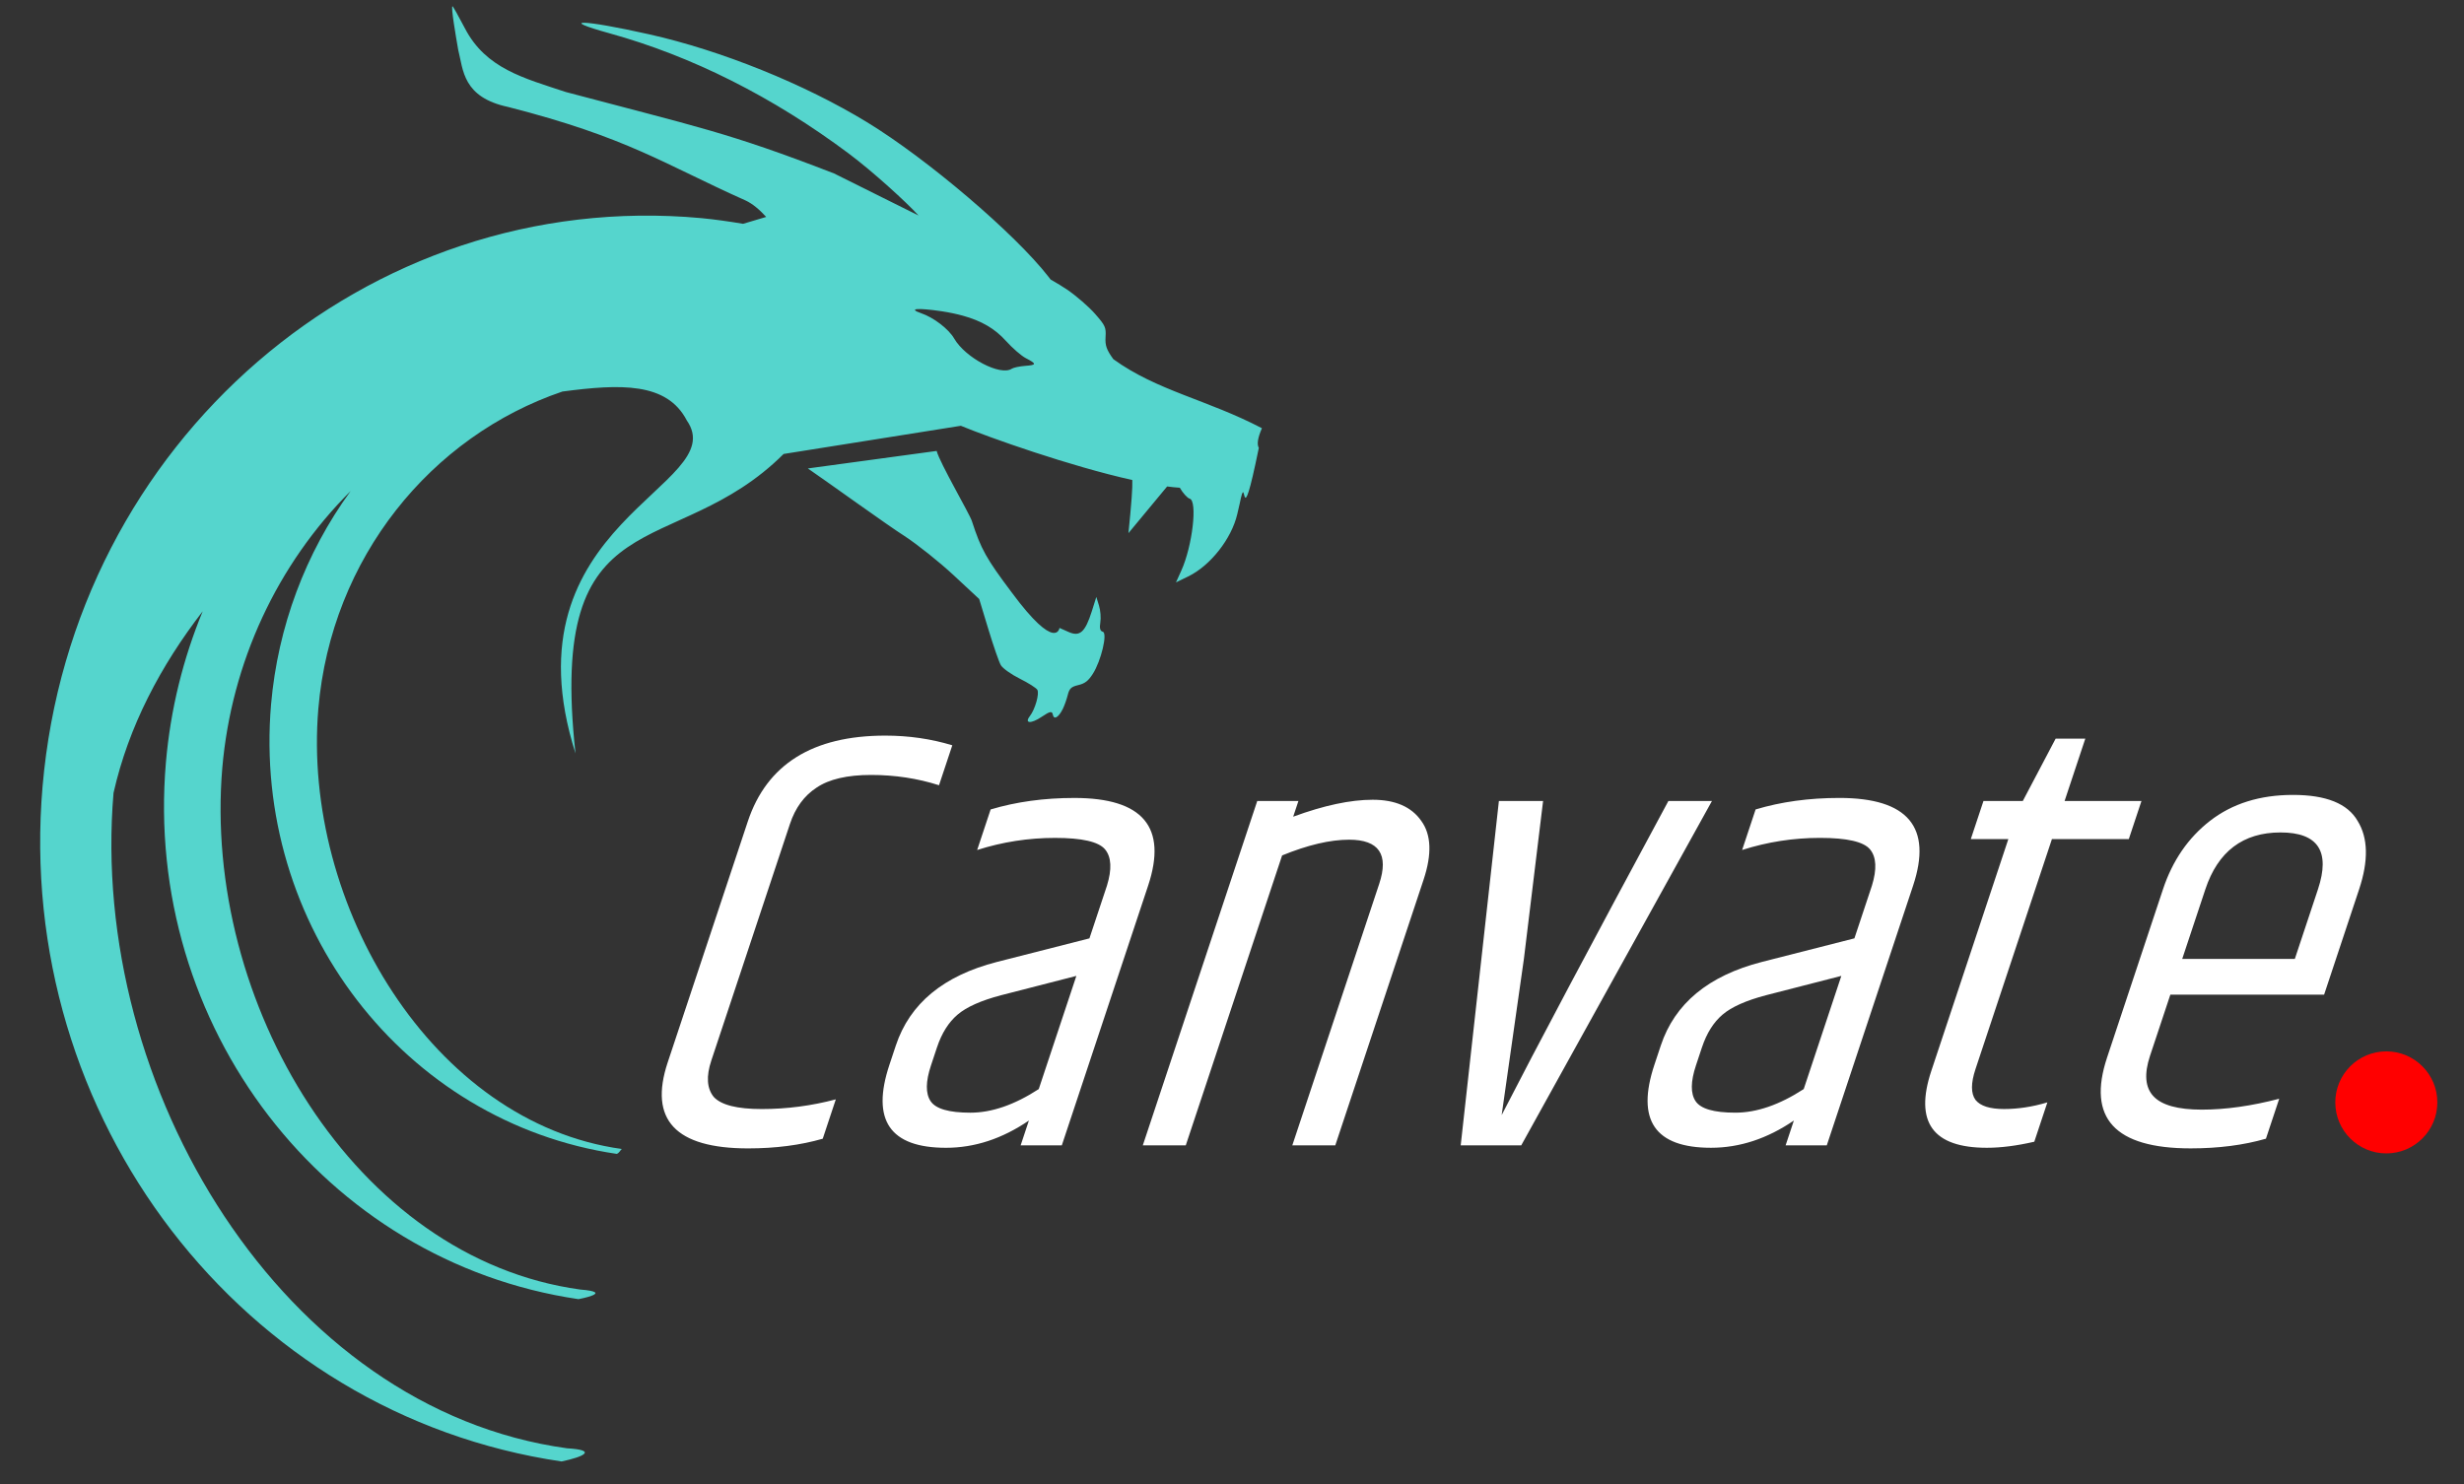<?xml version="1.0" encoding="UTF-8" standalone="no"?>
<!-- Created with Inkscape (http://www.inkscape.org/) -->

<svg
   xmlns:dc="http://purl.org/dc/elements/1.1/"
   xmlns:cc="http://creativecommons.org/ns#"
   xmlns:rdf="http://www.w3.org/1999/02/22-rdf-syntax-ns#"
   xmlns:svg="http://www.w3.org/2000/svg"
   xmlns="http://www.w3.org/2000/svg"
   xmlns:sodipodi="http://sodipodi.sourceforge.net/DTD/sodipodi-0.dtd"
   xmlns:inkscape="http://www.inkscape.org/namespaces/inkscape"
   version="1.1"
   id="svg815"
   width="161"
   height="97"
   viewBox="0 0 161 97"
   sodipodi:docname="canvate-shiroi-aoi.svg"
   inkscape:version="0.92.2 (5c3e80d, 2017-08-06)">
  <rect x="0" y="0" width="161" height="97" fill="#333333" stroke="none"/>
  <defs
     id="defs819" />
  <sodipodi:namedview
     pagecolor="#ffffff"
     bordercolor="#666666"
     borderopacity="1"
     objecttolerance="10"
     gridtolerance="10"
     guidetolerance="10"
     inkscape:pageopacity="0"
     inkscape:pageshadow="2"
     inkscape:window-width="1280"
     inkscape:window-height="971"
     id="namedview817"
     showgrid="false"
     inkscape:zoom="2.4802019"
     inkscape:cx="-14.26168"
     inkscape:cy="-22.606652"
     inkscape:window-x="-8"
     inkscape:window-y="-8"
     inkscape:window-maximized="1"
     inkscape:current-layer="svg815"
     showguides="false"
     inkscape:guide-bbox="true" />
  <g
     aria-label="Canvate  JS"
     transform="matrix(0.933,0,-0.31,0.933,8.639,10.668)"
     style="font-style:normal;font-weight:normal;font-size:42.395px;line-height:1.25;font-family:sans-serif;letter-spacing:0px;word-spacing:0px;fill:#ffffff;fill-opacity:1;stroke:none;stroke-width:1.06"
     id="text10565-2">
    <path
       id="path2859"
       style="font-style:normal;font-variant:normal;font-weight:normal;font-stretch:normal;font-family:Khand;-inkscape-font-specification:Khand;stroke-width:1.06;fill:#ffffff;fill-opacity:1"
       d="m 58.431,46.114 q 0,-6.02 7.631,-6.02 2.459,0 4.918,0.678 v 2.798 q -2.501,-0.721 -5.003,-0.721 -2.501,0 -3.519,0.89 -1.017,0.848 -1.017,2.544 v 16.577 q 0,1.653 1.017,2.544 1.06,0.848 3.646,0.848 2.629,0 4.96,-0.678 v 2.756 q -2.12,0.678 -5.003,0.678 -7.631,0 -7.631,-6.02 z m 22.323,-1.653 q 7.207,0 7.207,6.147 v 18.188 h -2.883 v -1.738 q -2.162,1.908 -5.172,1.908 -5.893,0 -5.893,-5.808 v -1.357 q 0,-4.409 5.13,-5.851 l 5.935,-1.653 v -3.688 q -0.042,-1.738 -0.975,-2.544 -0.933,-0.806 -3.773,-0.806 -2.798,0 -5.172,0.848 v -2.84 q 2.417,-0.806 5.596,-0.806 z m -3.816,17.467 v 1.272 q 0,1.696 0.806,2.501 0.806,0.806 3.052,0.806 2.247,0 4.24,-1.653 v -7.928 l -4.833,1.357 q -1.908,0.551 -2.586,1.357 -0.678,0.806 -0.678,2.289 z M 96.515,45.774 q 2.84,-1.187 5.172,-1.187 2.374,0 3.9,1.484 1.526,1.441 1.526,4.112 v 18.612 h -3.01 V 50.48 q 0,-3.095 -3.137,-3.095 -1.993,0 -4.324,1.102 V 68.795 H 93.633 V 44.672 h 2.883 z M 122.426,44.672 h 3.052 l -5.342,24.123 h -4.24 L 110.556,44.672 h 3.095 l 2.332,11.065 2.077,10.938 q 1.272,-7.038 4.367,-22.003 z m 11.901,-0.212 q 7.207,0 7.207,6.147 v 18.188 h -2.883 v -1.738 q -2.162,1.908 -5.172,1.908 -5.893,0 -5.893,-5.808 v -1.357 q 0,-4.409 5.13,-5.851 l 5.935,-1.653 v -3.688 q -0.042,-1.738 -0.975,-2.544 -0.933,-0.806 -3.773,-0.806 -2.798,0 -5.172,0.848 v -2.84 q 2.417,-0.806 5.596,-0.806 z m -3.816,17.467 v 1.272 q 0,1.696 0.806,2.501 0.806,0.806 3.052,0.806 2.247,0 4.24,-1.653 v -7.928 l -4.833,1.357 q -1.908,0.551 -2.586,1.357 -0.678,0.806 -0.678,2.289 z m 19.662,-21.622 v 4.367 h 5.384 v 2.671 h -5.384 v 16.11 q 0,1.484 0.721,2.162 0.721,0.636 2.205,0.636 1.484,0 2.883,-0.466 v 2.756 q -1.696,0.424 -3.18,0.424 -5.681,0 -5.681,-5.384 V 47.343 h -2.629 V 44.672 h 2.756 l 0.848,-4.367 z m 11.914,15.432 h 7.886 v -4.875 q 0,-3.985 -3.943,-3.985 -3.943,0 -3.943,3.985 z m -2.968,6.91 V 50.862 q 0,-3.01 1.696,-4.791 1.738,-1.823 5.215,-1.823 3.476,0 5.13,1.823 1.696,1.781 1.696,4.791 v 7.377 h -10.768 v 4.282 q 0,1.908 1.187,2.84 1.187,0.933 3.688,0.933 2.501,0 5.172,-0.763 v 2.798 q -2.12,0.678 -5.045,0.678 -7.97,0 -7.97,-6.359 z"
       inkscape:connector-curvature="0" />
  </g>
  <circle
     style="fill:#ff0000;fill-opacity:1;stroke:none;stroke-width:0.175;stroke-linecap:round;stroke-linejoin:round;stroke-miterlimit:4;stroke-dasharray:none;stroke-opacity:1;paint-order:normal"
     id="path10642"
     cx="155.924"
     cy="72.046"
     r="3.334" />
  <path
     sodipodi:type="star"
     style="fill:#000000;fill-opacity:0;stroke:none;stroke-width:1;stroke-linecap:round;stroke-linejoin:round;stroke-miterlimit:4;stroke-dasharray:none;stroke-opacity:1;paint-order:normal"
     id="path2679"
     sodipodi:sides="5"
     sodipodi:cx="-377.49832"
     sodipodi:cy="-511.73346"
     sodipodi:r1="323.93066"
     sodipodi:r2="161.96533"
     sodipodi:arg1="0.67877047"
     sodipodi:arg2="1.307089"
     inkscape:flatsided="false"
     inkscape:rounded="0"
     inkscape:randomized="0"
     d="m -125.368,-308.358 -209.912,-47.009 -157.727,146.27 -20.158,-214.165 -187.851,-104.808 197.454,-85.352 41.629,-211.045 142.191,161.414 213.579,-25.625 -109.575,185.111 z"
     inkscape:transform-center-x="26.092236"
     inkscape:transform-center-y="-5.0481008" />
  <path
     style="font-style:normal;font-weight:normal;font-size:42.56px;line-height:1.25;font-family:sans-serif;letter-spacing:0px;word-spacing:0px;fill:#55d5cd;fill-opacity:1;stroke:none;stroke-width:0.146"
     d="m 29.564,0.408 c -0.101,0.076 0.196,1.817 0.374,2.841 0.334,1.322 0.289,3.106 3.265,3.742 7.837,2.002 10.143,3.713 15.507,6.108 0.473,0.218 0.926,0.611 1.354,1.078 -0.526,0.151 -1,0.3 -1.511,0.45 -0.908,-0.153 -1.82,-0.284 -2.737,-0.372 -21.827,-2.002 -41.094,14.627 -43.035,37.141 -1.855,21.665 13.04,41.043 33.912,44.118 1.489,-0.314 2.347,-0.746 0.355,-0.861 C 18.493,92.099 5.789,71.059 7.418,51.822 c 0.982,-4.357 3.083,-8.318 5.826,-11.871 -1.267,3.066 -2.102,6.385 -2.404,9.885 -1.474,17.221 10.366,32.625 26.957,35.07 0,0 2.417,-0.445 0.112,-0.629 C 23.159,82.246 13.23,65.467 14.526,50.175 c 0.598,-6.871 3.575,-13.29 8.385,-18.083 -2.957,4.056 -4.757,8.882 -5.199,13.936 -1.236,14.429 8.685,27.335 22.586,29.384 0.147,-0.047 0.22,-0.214 0.331,-0.321 C 28.27,73.389 19.716,59.123 20.801,46.311 21.652,36.442 28.17,28.504 36.748,25.589 c 3.796,-0.502 6.828,-0.615 8.128,1.889 3.01,4.312 -12.074,6.621 -7.272,21.762 C 35.735,32.232 44.009,36.839 51.202,29.669 l 11.581,-1.842 c 1.873,0.775 7.143,2.641 11.203,3.545 0.018,0.514 -0.05,1.482 -0.253,3.472 l 2.528,-3.051 c 0.293,0.037 0.572,0.066 0.829,0.083 0.204,0.353 0.494,0.674 0.644,0.713 0.526,0.139 0.18,3.108 -0.549,4.709 L 76.839,38.062 77.639,37.673 c 1.452,-0.708 2.829,-2.46 3.205,-4.071 l 0.163,-0.705 c 0.489,-2.436 -0.012,2.555 1.245,-3.626 -0.136,-0.236 -0.068,-0.659 0.203,-1.285 -3.582,-1.873 -6.842,-2.44 -9.708,-4.512 -0.447,-0.618 -0.543,-0.896 -0.509,-1.45 0.039,-0.633 -0.015,-0.747 -0.687,-1.514 -0.401,-0.457 -1.217,-1.166 -1.813,-1.575 -0.288,-0.198 -0.671,-0.426 -1.091,-0.668 l -0.128,-0.167 c -2.19,-2.824 -7.927,-7.713 -11.872,-10.117 -4.094,-2.495 -9.512,-4.682 -14.217,-5.738 -4.352,-0.976 -6.045,-1.02 -2.601,-0.068 5.362,1.483 10.66,4.144 15.617,7.848 1.577,1.178 3.784,3.19 4.572,4.059 l -5.519,-2.748 C 47.491,8.62 45.54,8.293 36.974,6.014 34.224,5.105 31.75,4.478 30.388,1.869 29.96,1.048 29.588,0.39 29.564,0.406 Z M 60.537,20.222 c 0.269,0.023 0.602,0.061 0.991,0.12 0.504,0.077 0.958,0.173 1.372,0.286 1.24,0.34 2.111,0.856 2.824,1.647 0.426,0.472 1.01,0.98 1.296,1.128 0.73,0.377 0.725,0.453 -0.037,0.509 -0.366,0.028 -0.759,0.111 -0.872,0.185 -0.742,0.494 -3.035,-0.708 -3.766,-1.975 -0.362,-0.626 -1.343,-1.376 -2.166,-1.655 -0.444,-0.151 -0.496,-0.243 -0.242,-0.267 l -2.87e-4,0.003 c 0.127,-0.011 0.331,-0.005 0.6,0.018 z m 0.663,9.249 -8.415,1.144 c 1.118,0.76 5.259,3.75 6.31,4.413 0.857,0.56 2.308,1.719 3.223,2.572 l 1.663,1.548 0.599,1.974 c 0.329,1.086 0.695,2.143 0.814,2.348 0.119,0.206 0.676,0.604 1.239,0.884 0.562,0.28 1.077,0.607 1.147,0.728 0.145,0.252 -0.145,1.273 -0.487,1.716 -0.382,0.494 0.077,0.52 0.781,0.043 0.525,-0.356 0.672,-0.384 0.718,-0.139 0.068,0.363 0.372,0.191 0.651,-0.366 0.106,-0.213 0.251,-0.622 0.323,-0.909 0.109,-0.436 0.225,-0.542 0.693,-0.654 0.432,-0.103 0.649,-0.271 0.945,-0.731 0.545,-0.849 0.976,-2.67 0.653,-2.755 -0.176,-0.046 -0.224,-0.233 -0.162,-0.604 0.05,-0.295 0.011,-0.792 -0.086,-1.104 l -0.175,-0.565 -0.291,0.925 c -0.435,1.375 -0.782,1.69 -1.514,1.367 l -0.601,-0.268 c 0,0 -0.216,1.607 -3.113,-2.307 -1.675,-2.227 -2.018,-2.843 -2.613,-4.681 -0.155,-0.478 -2.092,-3.785 -2.301,-4.579 z"
     id="path10251-4-7-5"
     inkscape:connector-curvature="0"
     sodipodi:nodetypes="cccccccccccccccccccccccccccccccccccccccccccccccccccccccccccccccccccccccccccccccccccccccccccccc" />
  <circle
     style="fill:#ff0000;fill-opacity:1;stroke:none;stroke-width:0.68;stroke-linecap:round;stroke-linejoin:round;stroke-miterlimit:4;stroke-dasharray:none;stroke-opacity:1;paint-order:normal"
     id="path898"
     cx="9.801"
     cy="-121.851"
     r="33.862" />
  <path
     style="font-style:normal;font-weight:normal;font-size:42.56px;line-height:1.25;font-family:sans-serif;letter-spacing:0px;word-spacing:0px;fill:#feffff;fill-opacity:1;stroke:none;stroke-width:0.11"
     d="m -10.372,-160.717 c -0.076,0.057 0.107,1.445 0.281,2.134 0.251,0.993 1.676,1.892 2.453,2.811 5.888,1.504 7.62,2.789 11.65,4.589 0.355,0.164 0.696,0.459 1.017,0.81 -0.395,0.113 -0.751,0.225 -1.135,0.338 -0.682,-0.115 -1.367,-0.213 -2.057,-0.279 -16.397,-1.504 -30.872,10.988 -32.33,27.903 -1.394,16.276 9.796,30.834 25.477,33.144 1.119,-0.236 1.763,-0.561 0.267,-0.647 -13.94,-1.92 -23.483,-17.727 -22.259,-32.178 0.738,-3.273 2.316,-6.249 4.377,-8.918 -0.952,2.304 -1.579,4.797 -1.806,7.426 -1.108,12.938 7.787,24.51 20.252,26.347 0,0 1.816,-0.334 0.084,-0.473 -11.081,-1.526 -18.54,-14.131 -17.567,-25.62 0.449,-5.162 2.686,-9.984 6.299,-13.585 -2.221,3.047 -3.574,6.673 -3.906,10.47 -0.928,10.84 6.524,20.536 16.968,22.075 0.11,-0.035 0.166,-0.161 0.248,-0.241 -9.284,-1.278 -15.711,-11.996 -14.896,-21.622 0.639,-7.414 5.536,-13.377 11.981,-15.567 2.852,-0.377 5.13,-0.462 6.106,1.419 2.261,3.239 -9.071,4.974 -5.463,16.349 -1.404,-12.777 4.812,-9.316 10.216,-14.702 l 8.7,-1.384 c 1.407,0.582 5.367,1.984 8.416,2.664 0.014,0.386 -0.038,1.114 -0.19,2.609 l 1.899,-2.292 c 0.22,0.028 0.43,0.049 0.623,0.063 0.153,0.265 0.371,0.506 0.484,0.536 0.395,0.104 0.135,2.335 -0.412,3.538 l -0.26,0.572 0.601,-0.292 c 1.09,-0.532 2.126,-1.848 2.407,-3.059 l 0.122,-0.53 c 0.367,-1.83 -0.009,1.919 0.935,-2.724 -0.102,-0.177 -0.051,-0.495 0.152,-0.965 -2.691,-1.407 -5.14,-1.833 -7.293,-3.39 -0.336,-0.464 -0.408,-0.673 -0.383,-1.089 0.029,-0.475 -0.011,-0.561 -0.516,-1.137 -0.301,-0.343 -0.914,-0.876 -1.362,-1.183 -0.217,-0.149 -0.504,-0.32 -0.82,-0.502 l -0.096,-0.125 c -1.645,-2.121 -5.955,-5.794 -8.919,-7.6 -3.075,-1.874 -7.146,-3.518 -10.68,-4.311 -3.269,-0.733 -4.542,-0.767 -1.954,-0.051 4.028,1.114 8.009,3.113 11.732,5.896 1.184,0.885 2.842,2.396 3.435,3.05 l -4.146,-2.065 c -5.264,-2.042 -6.729,-2.287 -13.165,-3.999 -2.093,-1.07 -3.924,-1.154 -4.948,-3.113 -0.322,-0.617 -0.601,-1.111 -0.619,-1.099 z m 23.269,14.885 c 0.202,0.018 0.452,0.046 0.744,0.09 0.378,0.058 0.72,0.13 1.03,0.215 0.932,0.255 1.586,0.643 2.121,1.237 0.32,0.355 0.759,0.736 0.974,0.848 0.549,0.283 0.544,0.34 -0.028,0.382 -0.275,0.021 -0.57,0.083 -0.655,0.139 -0.557,0.371 -2.28,-0.532 -2.829,-1.484 -0.272,-0.47 -1.009,-1.033 -1.627,-1.243 -0.334,-0.113 -0.372,-0.183 -0.182,-0.2 l -2.1e-4,0.002 c 0.095,-0.009 0.249,-0.004 0.451,0.014 z m 0.498,6.948 -6.322,0.859 c 0.84,0.571 3.951,2.817 4.741,3.316 0.644,0.421 1.734,1.291 2.421,1.932 l 1.249,1.163 0.45,1.483 c 0.247,0.816 0.522,1.61 0.612,1.764 0.089,0.155 0.508,0.454 0.93,0.664 0.422,0.21 0.809,0.456 0.862,0.547 0.109,0.189 -0.109,0.957 -0.366,1.289 -0.287,0.371 0.058,0.391 0.587,0.032 0.395,-0.268 0.505,-0.288 0.539,-0.105 0.051,0.273 0.28,0.143 0.489,-0.275 0.08,-0.16 0.189,-0.467 0.243,-0.683 0.082,-0.327 0.169,-0.407 0.521,-0.491 0.324,-0.077 0.488,-0.203 0.71,-0.549 0.409,-0.638 0.733,-2.006 0.49,-2.07 -0.132,-0.035 -0.168,-0.175 -0.122,-0.453 0.037,-0.222 0.008,-0.595 -0.064,-0.829 l -0.132,-0.425 -0.219,0.695 c -0.327,1.033 -0.587,1.269 -1.137,1.027 l -0.452,-0.201 c 0,0 -0.162,1.207 -2.339,-1.733 -1.259,-1.673 -1.516,-2.135 -1.963,-3.517 -0.116,-0.359 -1.571,-2.843 -1.729,-3.44 z"
     id="path10251-4-7-5-6"
     inkscape:connector-curvature="0"
     sodipodi:nodetypes="cccccccccccccccccccccccccccccccccccccccccccccccccccccccccccccccccccccccccccccccccccccccccccccc" />
</svg>
